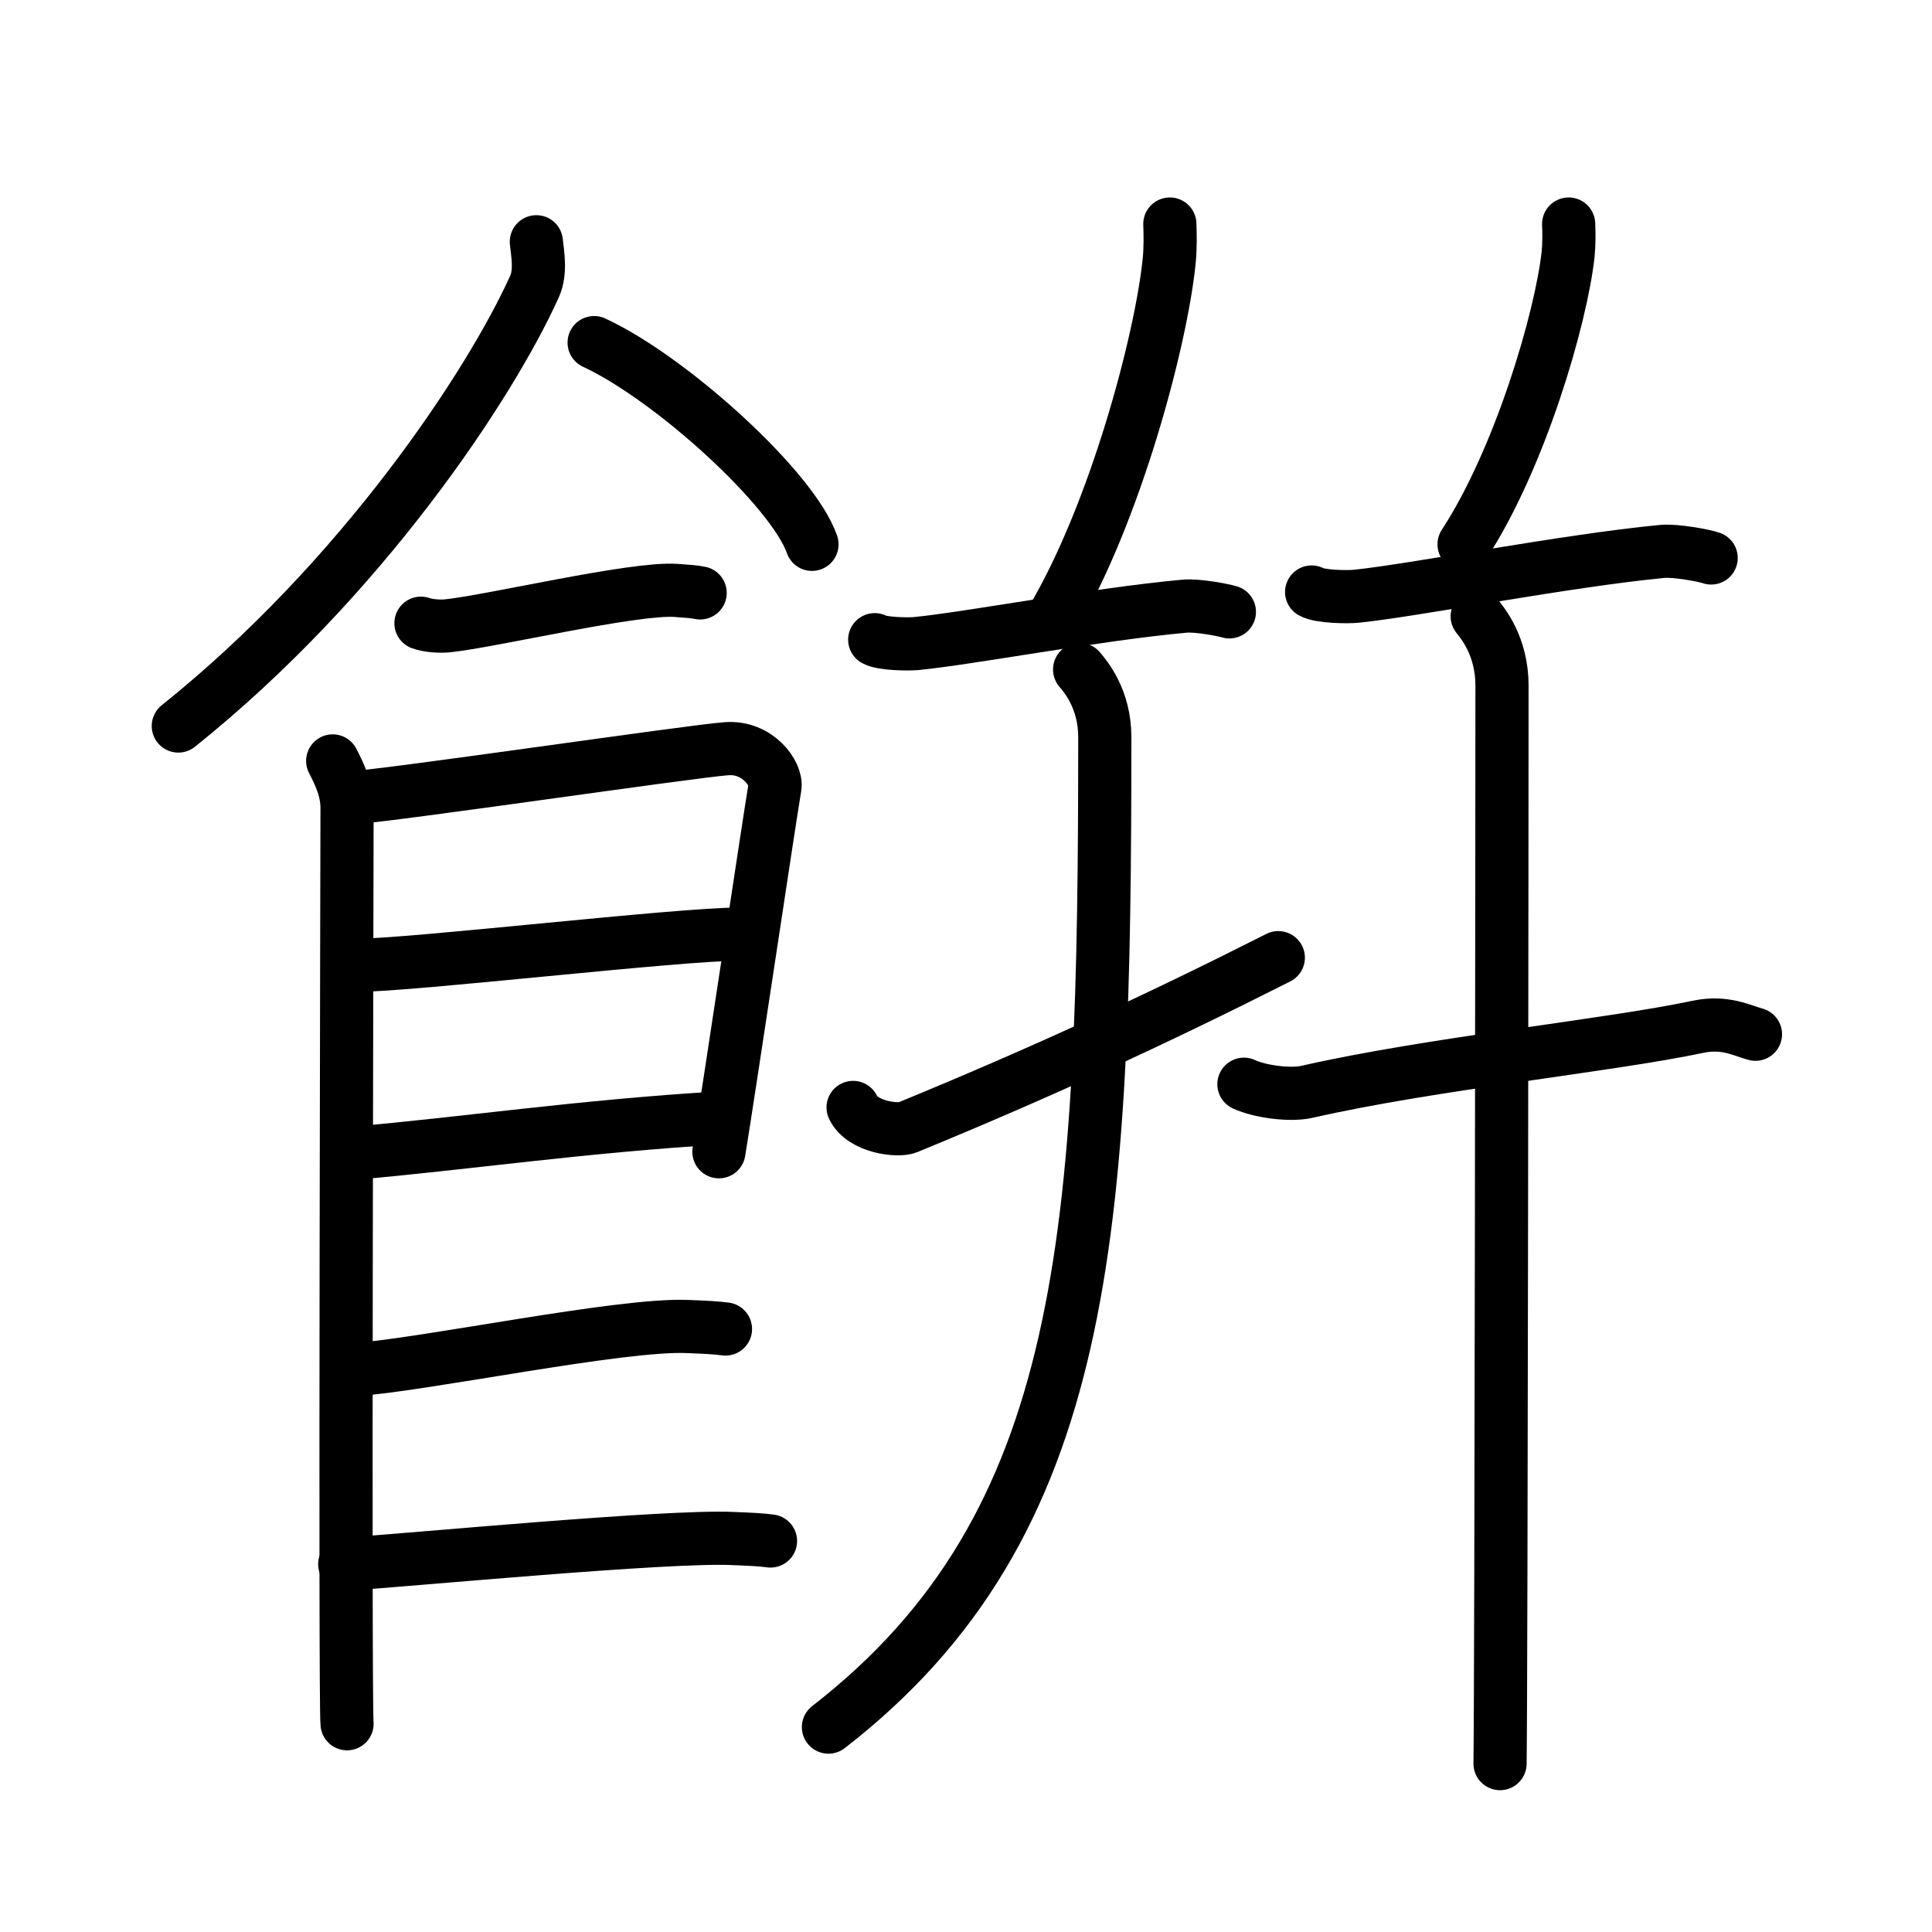 <svg xmlns="http://www.w3.org/2000/svg" width="109" height="109" viewBox="0 0 109 109"><g xmlns:kvg="http://kanjivg.tagaini.net" id="kvg:StrokePaths_09920" style="fill:none;stroke:#000000;stroke-width:3;stroke-linecap:round;stroke-linejoin:round;"><g id="kvg:09920" kvg:element="&#39200;"><g id="kvg:09920-g1" kvg:element="&#39136;" kvg:variant="true" kvg:original="&#39135;" kvg:position="left" kvg:radical="general"><path id="kvg:09920-s1" kvg:type="&#12754;" d="M30.26,13.64c0.06,0.63,0.28,1.69-0.11,2.54c-2.53,5.59-9.79,16.54-20.09,24.78"/><path id="kvg:09920-s2" kvg:type="&#12756;/&#12751;" d="M33.52,19.33c4.34,2.01,11.21,8.26,12.29,11.38"/><path id="kvg:09920-s3" kvg:type="&#12752;" d="M23.75,35.16c0.39,0.15,1.09,0.19,1.48,0.15c2.46-0.25,10.54-2.17,12.92-2c0.64,0.05,1.03,0.07,1.35,0.14"/><path id="kvg:09920-s4" kvg:type="&#12753;" d="M18.77,42.93c0.4,0.77,0.81,1.64,0.81,2.66c0,1.02-0.13,50.64,0,51.66"/><path id="kvg:09920-s5" kvg:type="&#12757;" d="M19.73,45.02c2.29-0.13,19.19-2.63,21.27-2.78c1.74-0.13,2.85,1.42,2.72,2.17c-0.27,1.54-2.6,17.16-3.16,20.57"/><path id="kvg:09920-s6" kvg:type="&#12752;a" d="M20.13,54.46c3.1,0,18.11-1.76,21.61-1.76"/><path id="kvg:09920-s7" kvg:type="&#12752;a" d="M19.99,65.06c6.3-0.55,12.81-1.52,20.66-1.99"/><path id="kvg:09920-s8" kvg:type="&#12752;c" d="M19.93,77.28c3.88-0.25,15.11-2.61,18.87-2.44c1.01,0.04,1.62,0.07,2.13,0.14"/><path id="kvg:09920-s9" kvg:type="&#12752;c" d="M19.45,88.25c3.88-0.25,18.13-1.62,21.89-1.45c1.01,0.04,1.62,0.07,2.13,0.14"/></g><g id="kvg:09920-g2" kvg:element="&#24182;" kvg:variant="true" kvg:position="right"><path id="kvg:09920-s10" kvg:type="&#12754;" d="M66,12.64c0.02,0.53,0.04,1.36-0.04,2.11c-0.45,4.45-3.05,14.23-6.61,20.21"/><g id="kvg:09920-g3" kvg:element="&#24181;" kvg:variant="true"><g id="kvg:09920-g4" kvg:element="&#24178;" kvg:variant="true"><path id="kvg:09920-s11" kvg:type="&#12752;" d="M49.35,36.09c0.42,0.24,1.89,0.26,2.32,0.22c2.94-0.28,10.13-1.65,15.15-2.11c0.71-0.07,2.19,0.21,2.54,0.32"/><g id="kvg:09920-g5" kvg:element="&#21313;" kvg:variant="true"><path id="kvg:09920-s12" kvg:type="&#12754;" d="M48.13,62.48c0.54,1.13,2.54,1.34,3.06,1.13c7.57-3.11,14.07-6.11,20.93-9.58"/><path id="kvg:09920-s13" kvg:type="&#12736;" d="M60.91,37.77c0.34,0.4,1.42,1.67,1.42,3.81c0,27.92-0.83,44.42-15.59,55.86"/></g></g><path id="kvg:09920-s14" kvg:type="&#12754;" d="M88.5,12.64c0.02,0.43,0.03,1.1-0.03,1.71c-0.4,3.61-2.71,11.52-5.87,16.36"/><g id="kvg:09920-g6" kvg:element="&#24178;"><path id="kvg:09920-s15" kvg:type="&#12752;" d="M74,33.4c0.46,0.27,2.04,0.29,2.51,0.24c3.18-0.32,11.84-2.01,17.27-2.53c0.76-0.07,2.37,0.23,2.76,0.37"/><g id="kvg:09920-g7" kvg:element="&#21313;"><path id="kvg:09920-s16" kvg:type="&#12752;" d="M70.18,61.17c0.92,0.43,2.64,0.64,3.55,0.43C80.75,60,90.75,59,95.8,57.93c1.51-0.32,2.47,0.21,3.24,0.42"/><path id="kvg:09920-s17" kvg:type="&#12753;" d="M83.34,34.77c0.33,0.41,1.4,1.71,1.4,3.91c0,4.28-0.04,55.66-0.11,60.82"/></g></g></g></g></g></g></svg>
